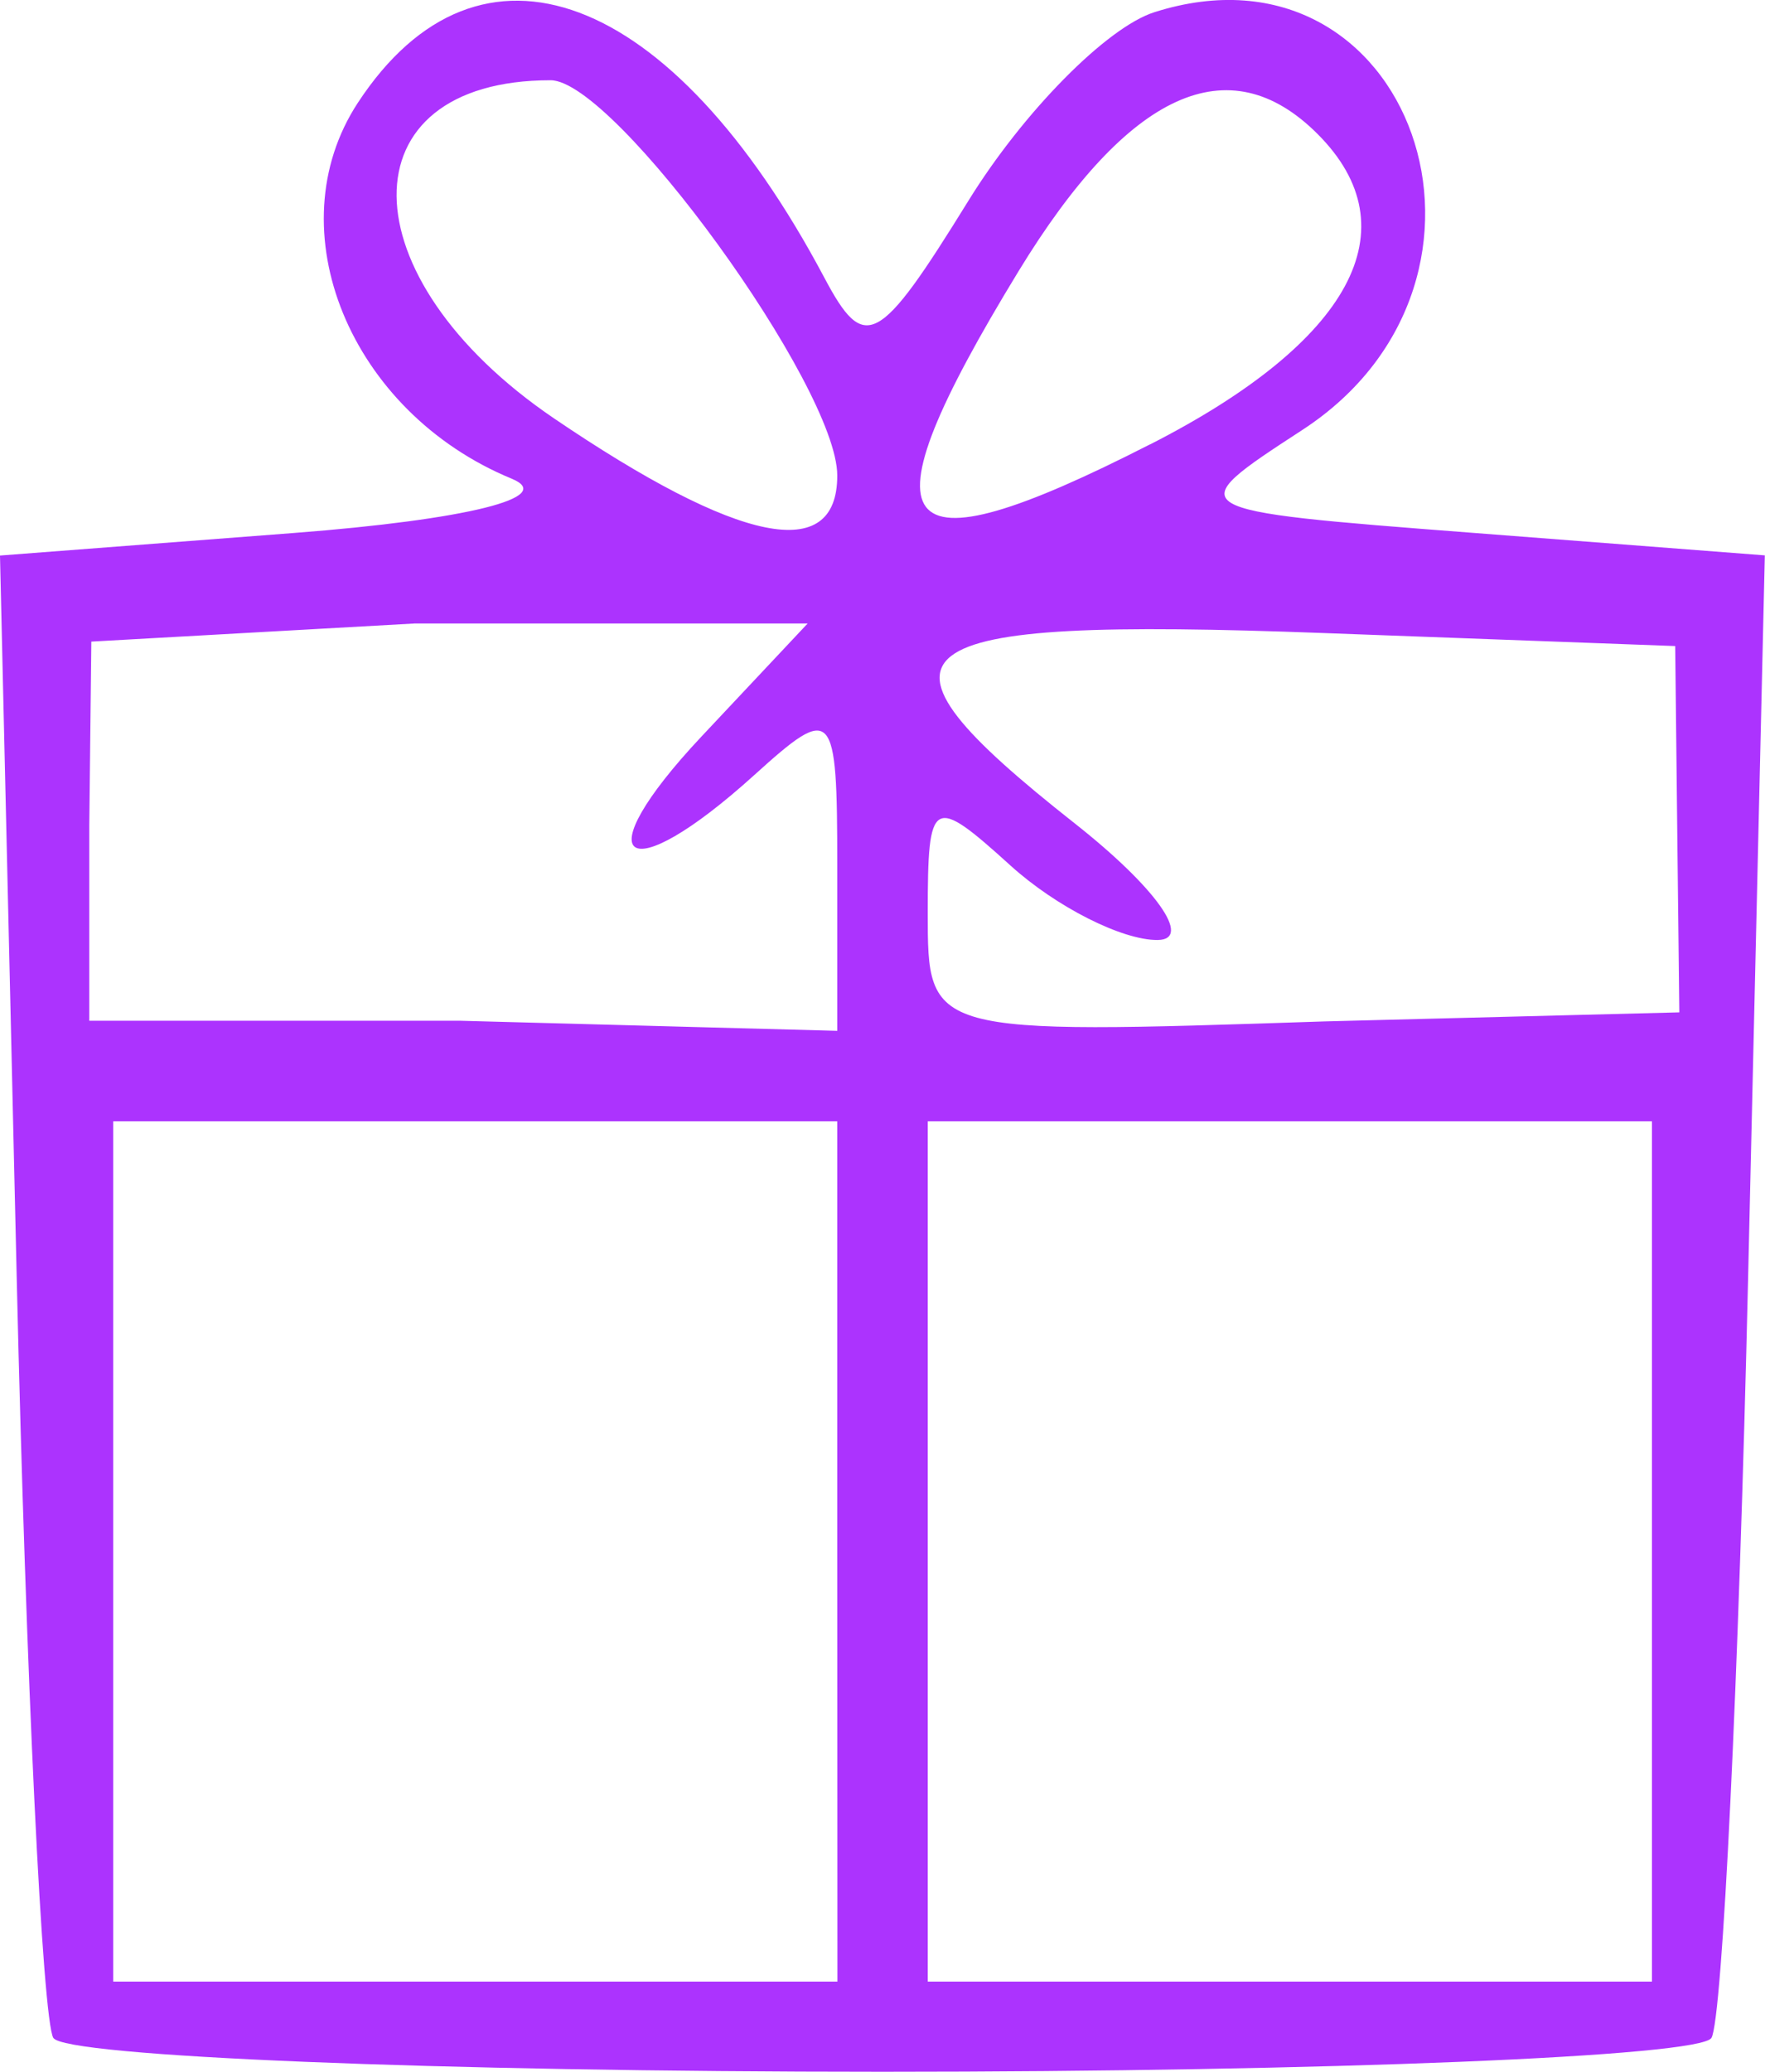 <?xml version="1.0" encoding="UTF-8" standalone="no"?>
<!-- Created with Inkscape (http://www.inkscape.org/) -->

<svg
   xmlns:dc="http://purl.org/dc/elements/1.1/"
   xmlns:cc="http://creativecommons.org/ns#"
   xmlns:rdf="http://www.w3.org/1999/02/22-rdf-syntax-ns#"
   xmlns:svg="http://www.w3.org/2000/svg"
   xmlns="http://www.w3.org/2000/svg"
   xmlns:sodipodi="http://sodipodi.sourceforge.net/DTD/sodipodi-0.dtd"
   xmlns:inkscape="http://www.inkscape.org/namespaces/inkscape"
   width="10.319mm"
   height="12.111mm"
   viewBox="0 0 10.319 12.111"
   version="1.1"
   id="svg8"
   inkscape:version="0.92.1 r15371"
   sodipodi:docname="icon3.svg">
  <defs
     id="defs2" />
  <sodipodi:namedview
     id="base"
     pagecolor="#ffffff"
     bordercolor="#666666"
     borderopacity="1.0"
     inkscape:pageopacity="0.0"
     inkscape:pageshadow="2"
     inkscape:zoom="22.4"
     inkscape:cx="28.021372"
     inkscape:cy="26.802132"
     inkscape:document-units="mm"
     inkscape:current-layer="layer1"
     showgrid="false"
     fit-margin-top="0"
     fit-margin-left="0"
     fit-margin-right="0"
     fit-margin-bottom="0"
     inkscape:window-width="1440"
     inkscape:window-height="838"
     inkscape:window-x="-8"
     inkscape:window-y="-8"
     inkscape:window-maximized="1" />
  <g
     inkscape:label="Layer 1"
     inkscape:groupmode="layer"
     id="layer1"
     transform="translate(-64.924,-41.483)">
    <path
       style="fill:#ac33fe;stroke-width:1"
       d="m 65.236,53.395 c -0.064,-0.109 -0.16,-2.103 -0.214,-4.432 l -0.098,-4.233 1.72,-0.132 c 1.011,-0.078 1.535,-0.208 1.272,-0.317 -0.947,-0.39 -1.384,-1.458 -0.9,-2.197 0.71,-1.083 1.833,-0.663 2.727,1.021 0.236,0.445 0.317,0.402 0.843,-0.449 0.32,-0.518 0.809,-1.014 1.088,-1.102 1.5,-0.476 2.22,1.559 0.864,2.442 -0.72,0.469 -0.72,0.469 0.992,0.601 l 1.712,0.132 -0.098,4.233 c -0.054,2.328 -0.15,4.323 -0.214,4.432 -0.064,0.109 -2.245,0.198 -4.847,0.198 -2.602,0 -4.783,-0.089 -4.847,-0.198 z m 4.583,-2.844 V 48.037 H 67.702 65.586 v 2.514 2.514 h 2.117 2.117 z m 4.763,0 V 48.037 H 72.465 70.348 v 2.514 2.514 h 2.117 2.117 z m -4.763,-4.01 c 0,-0.92 -0.023,-0.946 -0.484,-0.529 -0.759,0.687 -1.001,0.512 -0.31,-0.224 l 0.621,-0.661 h -2.295 l -1.893,0.106 -0.012,1.073 2e-6,1.143 2.169,5e-6 2.204,0.059 z m 4.911,-0.2 -0.012,-1.082 -2.055,-0.076 c -2.553,-0.095 -2.767,0.079 -1.455,1.113 0.473,0.373 0.691,0.679 0.484,0.681 -0.207,0.002 -0.594,-0.194 -0.86,-0.435 -0.457,-0.414 -0.484,-0.399 -0.484,0.275 0,0.713 0,0.713 2.315,0.636 l 2.079,-0.053 z m -4.911,-2.079 c 0,-0.518 -1.301,-2.31 -1.676,-2.31 -1.209,0 -1.198,1.148 0.018,1.975 1.084,0.736 1.658,0.853 1.658,0.336 z m 1.83,-0.182 c 1.176,-0.6 1.532,-1.26 0.978,-1.814 -0.518,-0.518 -1.107,-0.248 -1.748,0.802 -0.943,1.546 -0.757,1.791 0.769,1.012 z"
       id="path343"
       inkscape:connector-curvature="0"
       sodipodi:nodetypes="csccsscscsscscsccccccccccccccccccccssscccccccsccsccssccccsscssss" />
  </g>
</svg>
